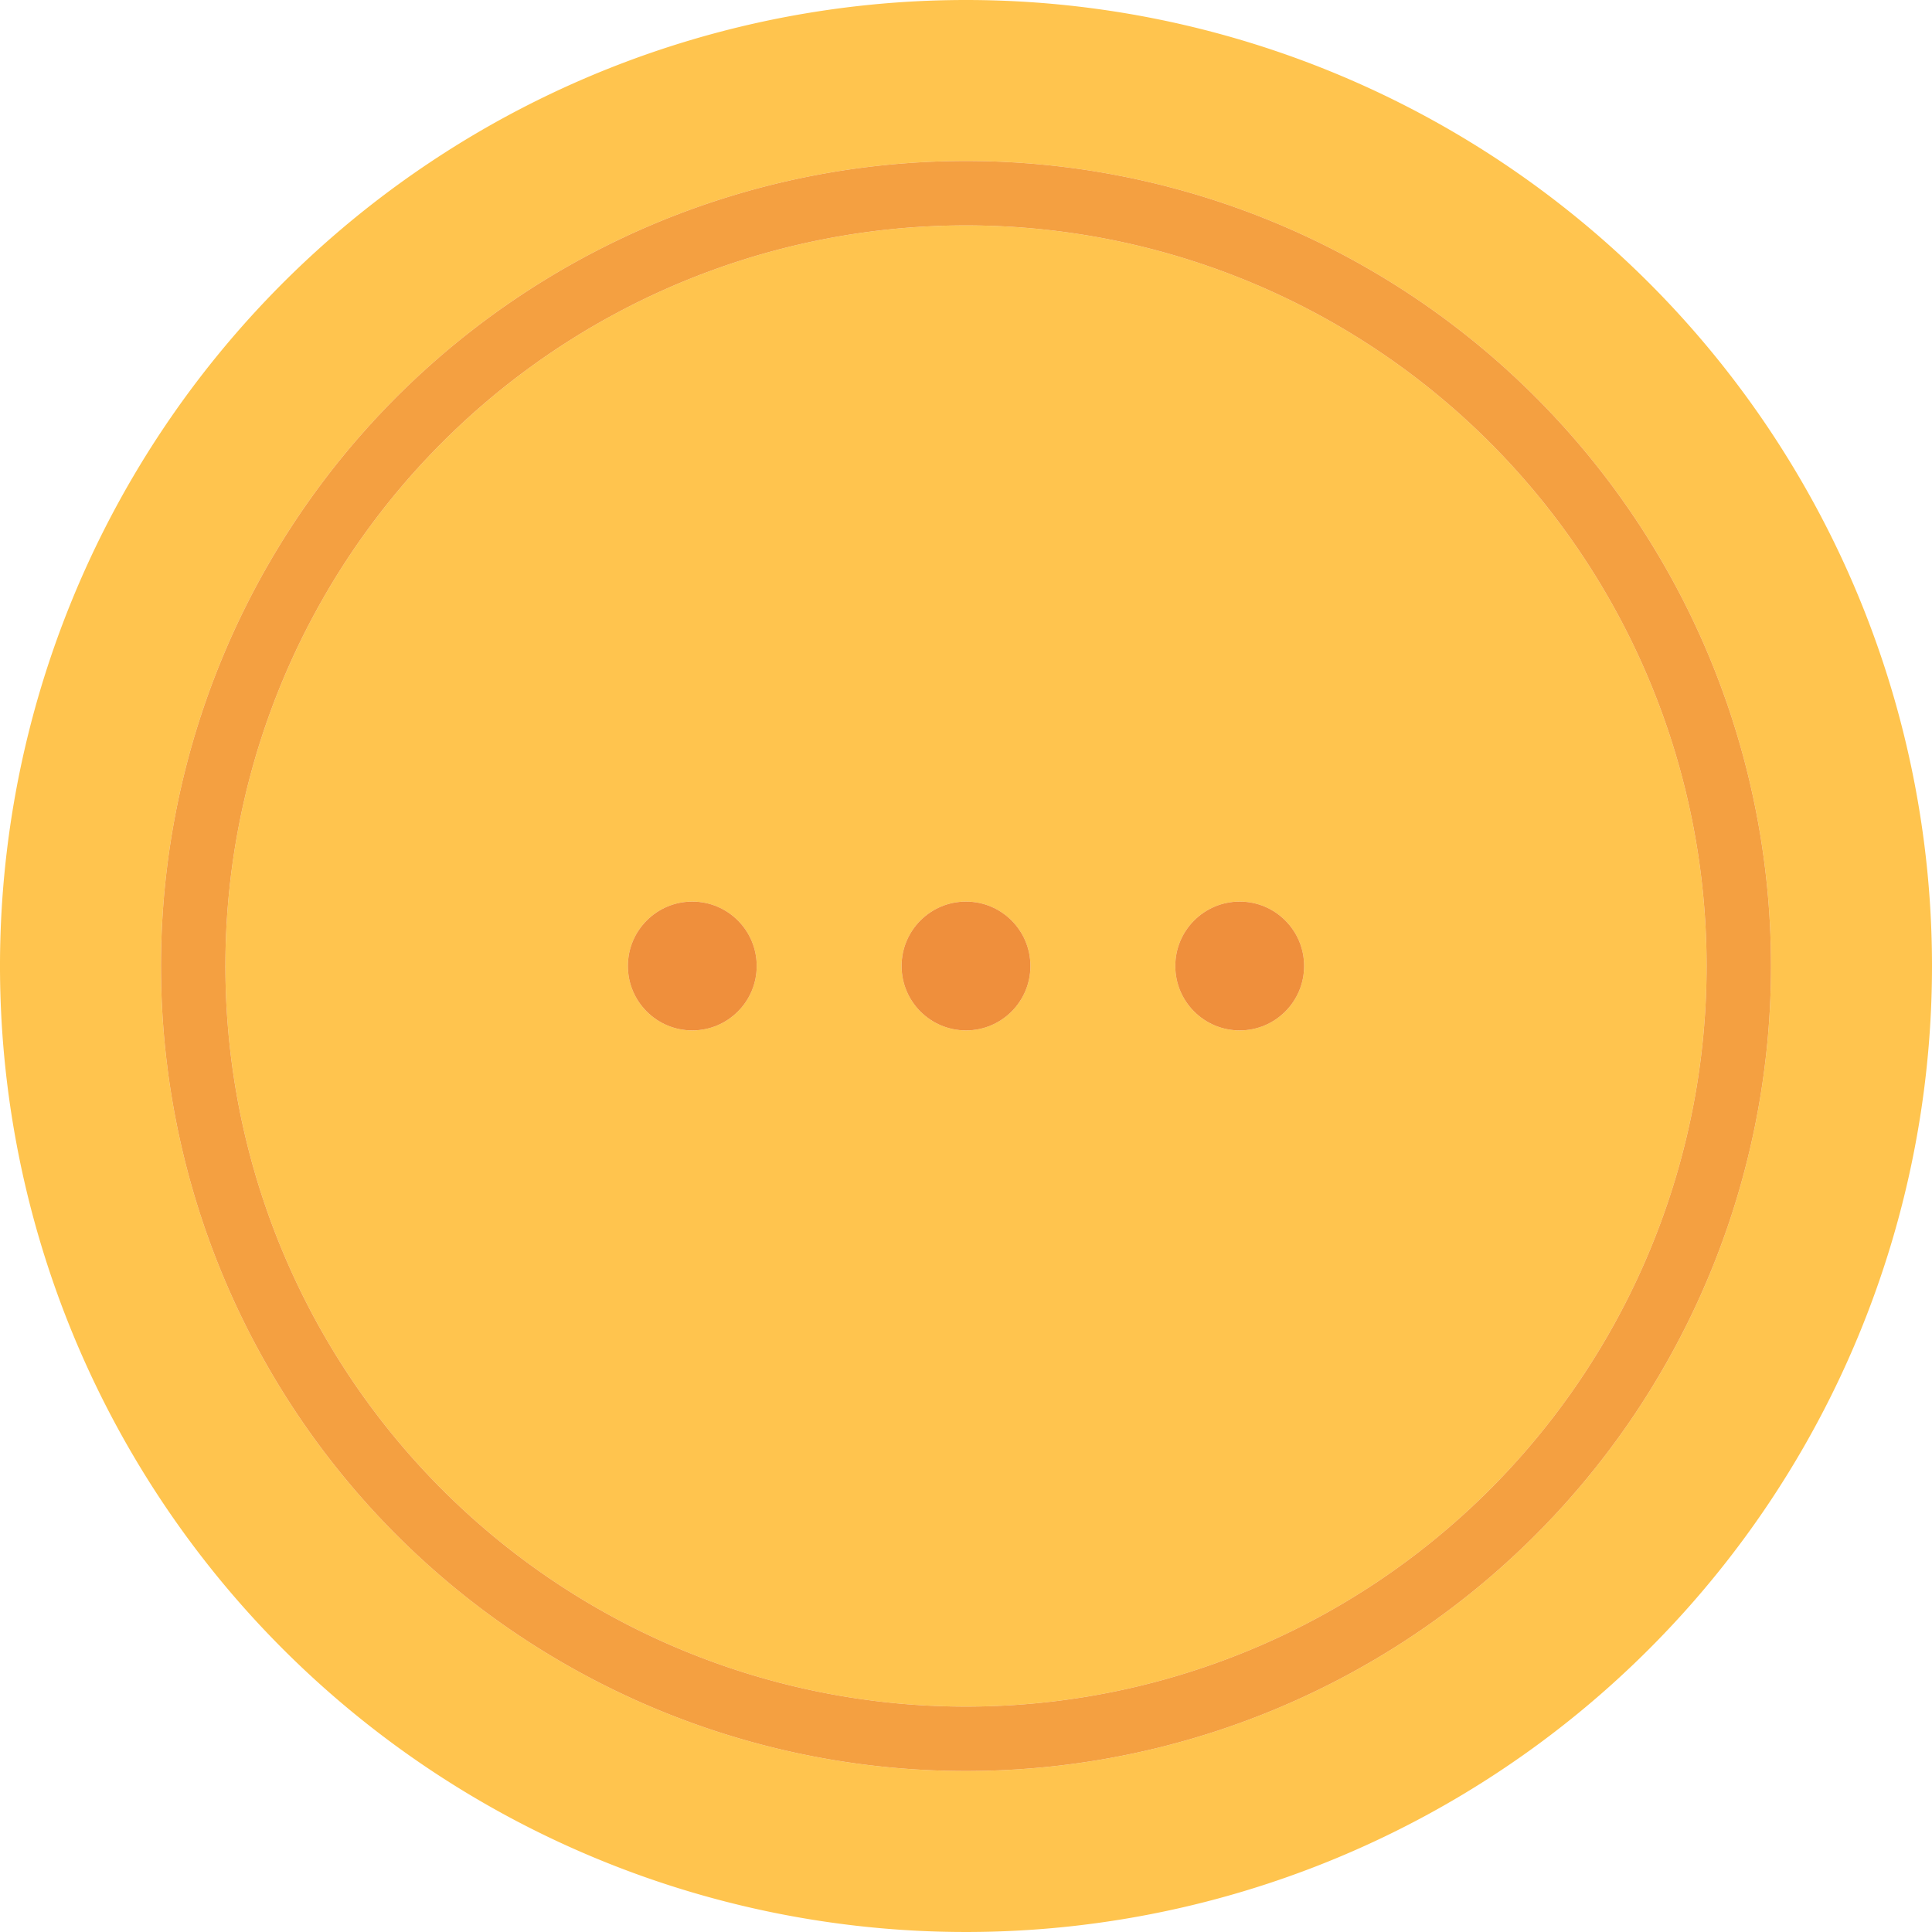 <svg xmlns="http://www.w3.org/2000/svg" viewBox="0 0 120 120"><g id="Layer_2" data-name="Layer 2"><g id="Layer_1-2" data-name="Layer 1"><g id="Layer_2-2" data-name="Layer 2"><g id="Layer_1-2-2" data-name="Layer 1-2"><path d="M60,14a46,46,0,1,0,46,46A46,46,0,0,0,60,14ZM43,64a4,4,0,1,1,4-4A4,4,0,0,1,43,64Zm17,0a4,4,0,1,1,4-4A4,4,0,0,1,60,64Zm17,0a4,4,0,1,1,4-4A4,4,0,0,1,77,64Z" style="fill:#ffc44e"/><path d="M60,0a60,60,0,1,0,60,60A60,60,0,0,0,60,0Zm0,110a50,50,0,1,1,50-50A50,50,0,0,1,60,110Z" style="fill:#ffc44e"/><path d="M60,10a50,50,0,1,0,50,50A50,50,0,0,0,60,10Zm0,96a46,46,0,1,1,46-46A46,46,0,0,1,60,106Z" style="fill:#ffc44e"/><path d="M60,10a50,50,0,1,0,50,50A50,50,0,0,0,60,10Zm0,96a46,46,0,1,1,46-46A46,46,0,0,1,60,106Z" style="fill:#c91111;opacity:0.2;isolation:isolate"/><circle cx="43" cy="60" r="4" style="fill:#ffc44e"/><circle cx="43" cy="60" r="4" style="fill:#c91111;opacity:0.3;isolation:isolate"/><circle cx="60" cy="60" r="4" style="fill:#ffc44e"/><circle cx="60" cy="60" r="4" style="fill:#c91111;opacity:0.3;isolation:isolate"/><circle cx="77" cy="60" r="4" style="fill:#ffc44e"/><circle cx="77" cy="60" r="4" style="fill:#c91111;opacity:0.3;isolation:isolate"/></g></g></g></g></svg>